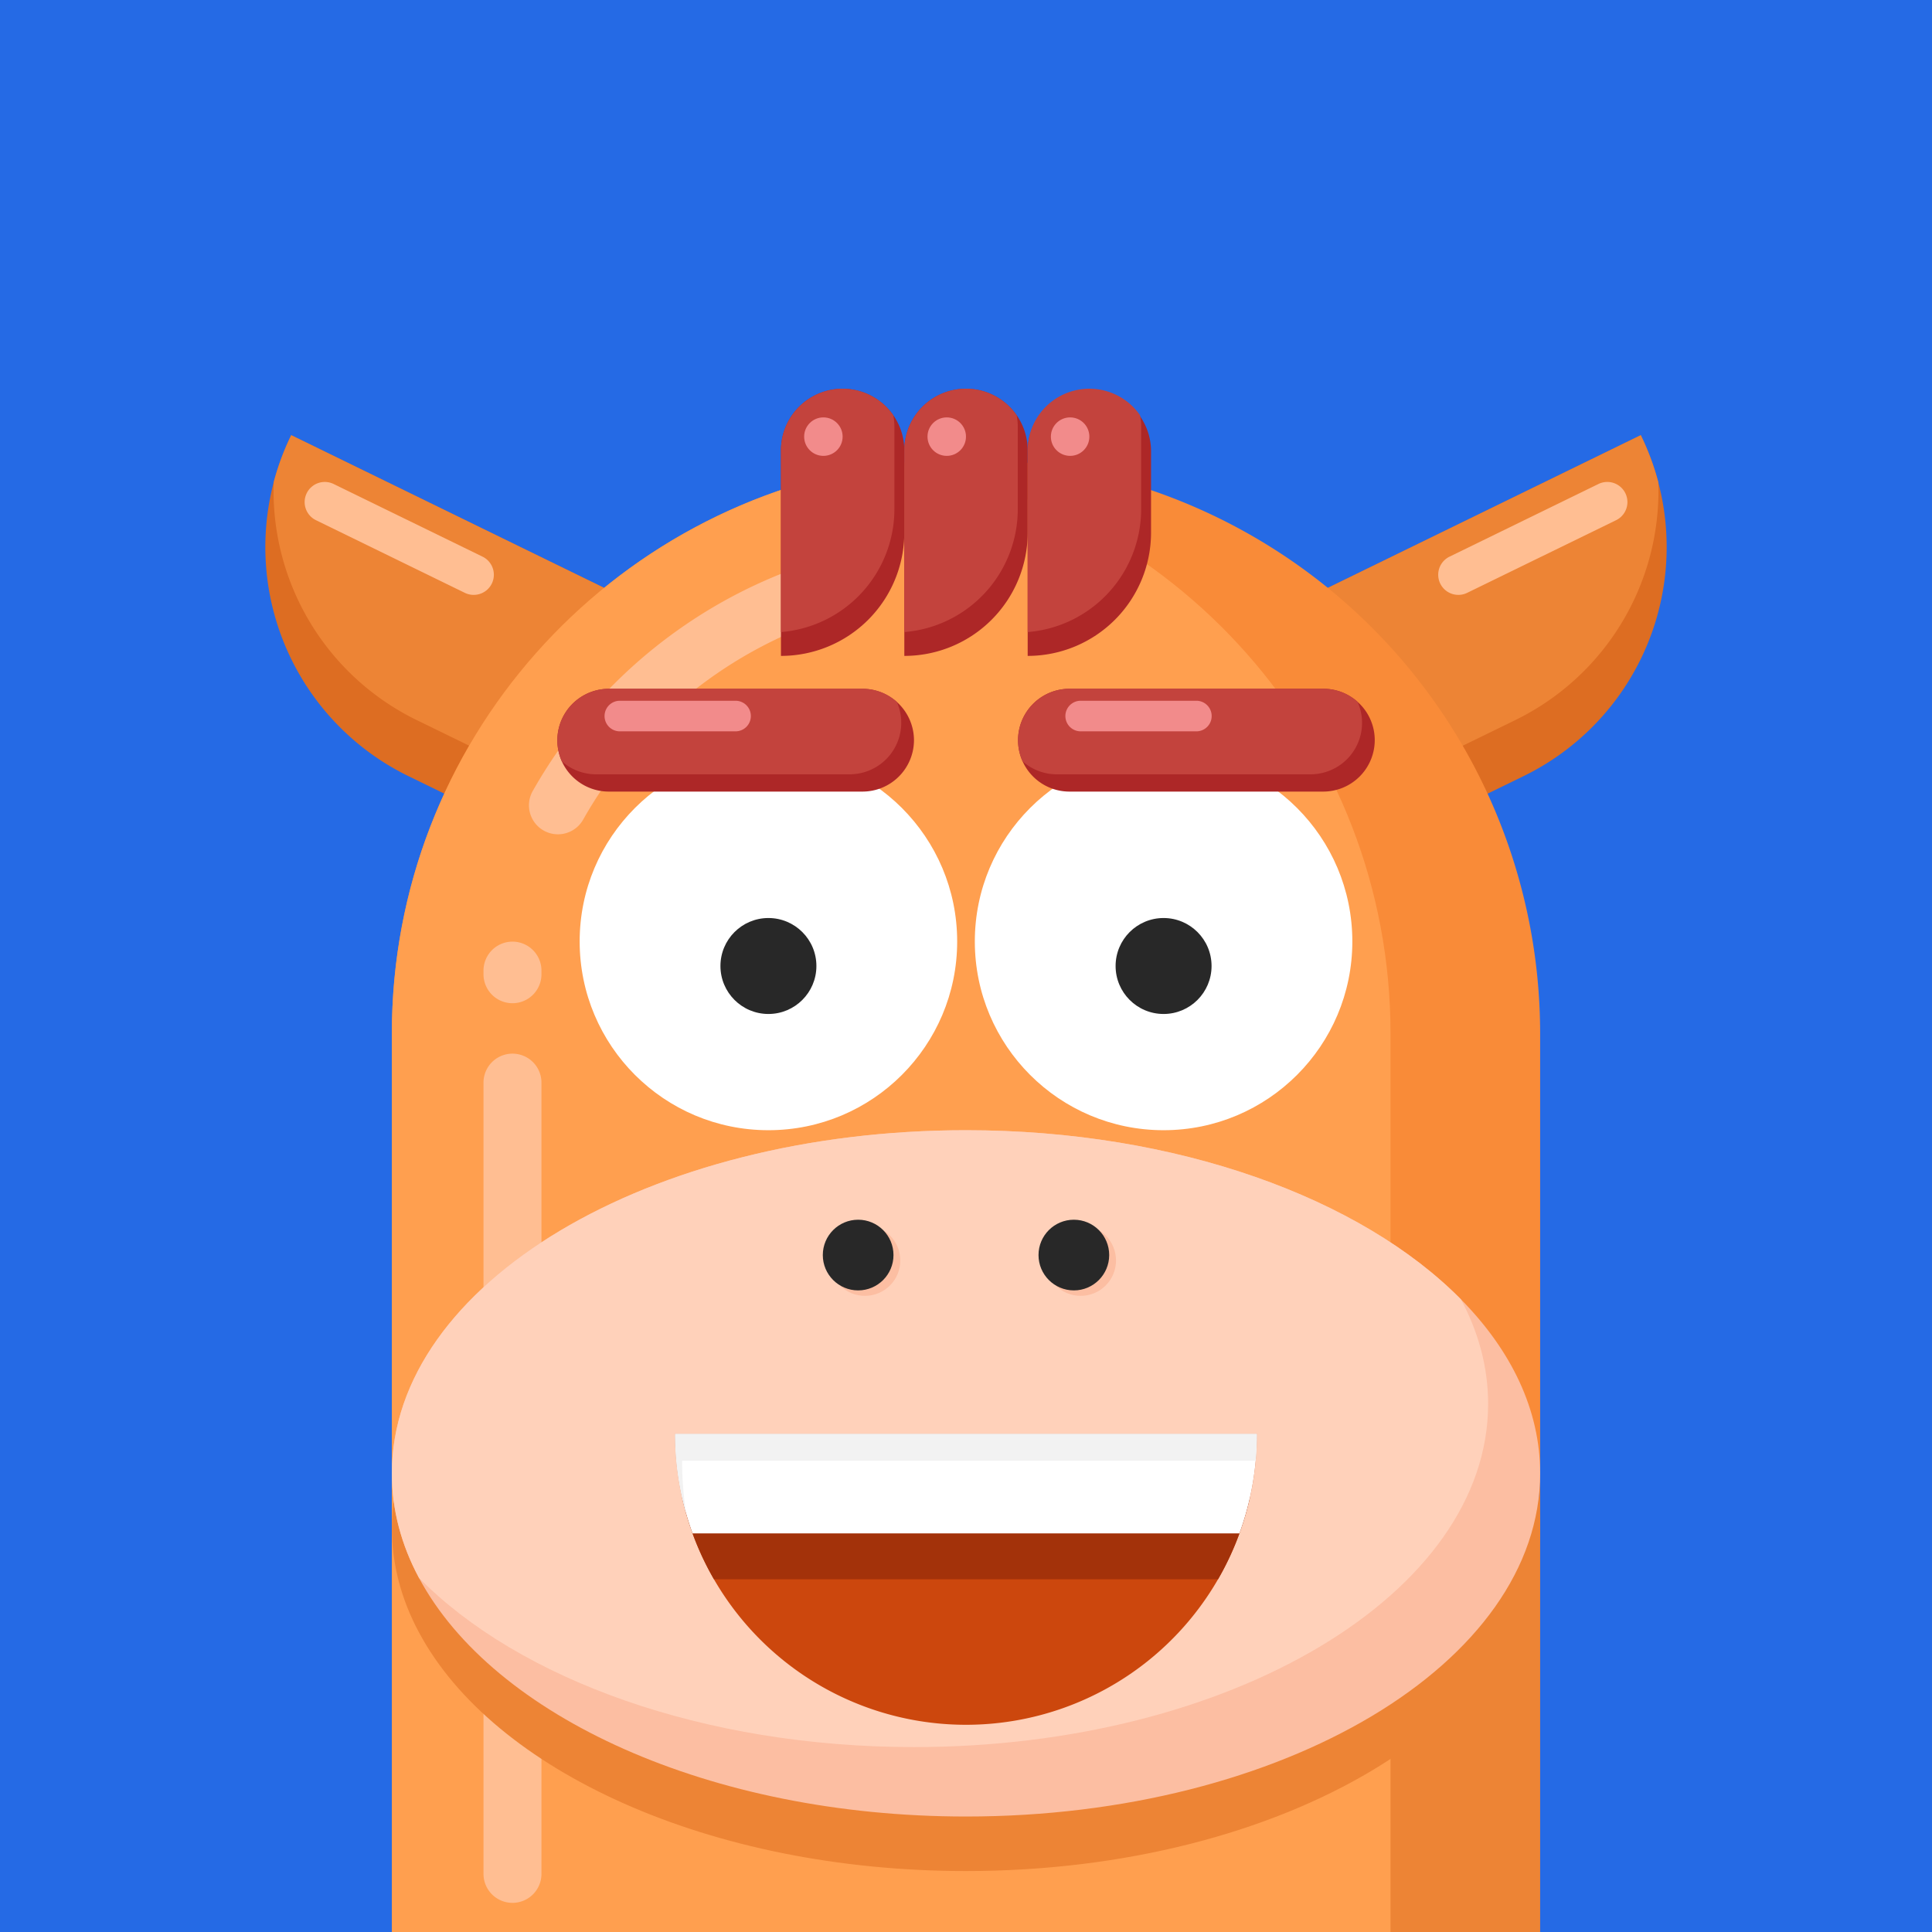<svg viewBox="0 0 1200 1200" xmlns="http://www.w3.org/2000/svg"><defs><style>.cls-1{fill:#256ae5;}.cls-2{fill:#dd6d22;}.cls-3{fill:#ed8435;}.cls-4{fill:#ffbe92;}.cls-5{fill:#f98b38;}.cls-6{fill:#ff9f4f;}.cls-7{fill:#fcbea2;}.cls-8{fill:#ffd1ba;}.cls-9{fill:#fff;}.cls-10{fill:#282828;}.cls-11{fill:#ad2727;}.cls-12{fill:#c3433d;}.cls-13{fill:#cc470d;}.cls-14{fill:#a3320a;}.cls-15{fill:#f2f2f2;}.cls-16{fill:#f28b8b;}</style></defs><g id="图层_2"><rect height="1200" width="1200" class="cls-1"></rect></g><g id="图层_1"><path d="M946.24,482.1l-91,44.39L785.83,384.15l9.59-4.68L1019.11,270.3a158.27,158.27,0,0,1-72.87,211.8Z" class="cls-2"></path><path d="M941.13,447.28l-91,44.39-54.76-112.2L1019.11,270.3A158.6,158.6,0,0,1,1030,299.49,158.36,158.36,0,0,1,941.13,447.28Z" class="cls-3"></path><path d="M905.83,369.49a12.5,12.5,0,0,1-5.5-23.74l92.48-45.13a12.5,12.5,0,1,1,11,22.47L911.3,368.22A12.47,12.47,0,0,1,905.83,369.49Z" class="cls-4"></path><path d="M253.76,482.1l90.95,44.39,69.46-142.34-9.59-4.68L180.89,270.3a158.27,158.27,0,0,0,72.87,211.8Z" class="cls-2"></path><path d="M258.87,447.28l90.95,44.39,54.76-112.2L180.89,270.3A158.6,158.6,0,0,0,170,299.49,158.36,158.36,0,0,0,258.87,447.28Z" class="cls-3"></path><path d="M294.18,369.49a12.48,12.48,0,0,1-5.48-1.27l-92.47-45.13a12.5,12.5,0,1,1,11-22.47l92.48,45.13a12.5,12.5,0,0,1-5.49,23.74Z" class="cls-4"></path><path d="M956.61,915.13V1200H243.39V915.13c0,117.71,159.66,213.14,356.61,213.14S956.61,1032.84,956.61,915.13Z" class="cls-3"></path><path d="M956.61,642V915.13c0,117.71-159.66,213.14-356.61,213.14s-356.61-95.43-356.61-213.14V642c0-196.94,159.66-356.6,356.61-356.6A356.61,356.61,0,0,1,956.61,642Z" class="cls-5"></path><path d="M863.68,642v558H243.39V642c0-181.19,135.15-330.83,310.15-353.6C728.53,311.18,863.68,460.82,863.68,642Z" class="cls-6"></path><path d="M318.31,1181.9a18,18,0,0,1-18-18V672.44a18,18,0,0,1,36,0V1163.9A18,18,0,0,1,318.31,1181.9Z" class="cls-4"></path><path d="M956.61,949c0,117.71-159.66,213.14-356.61,213.14-159,0-293.77-62.23-339.74-148.18-11-20.48-16.87-42.31-16.87-65,0-117.71,159.66-213.14,356.61-213.14,131,0,245.41,42.19,307.42,105.06C938.68,872.62,956.61,909.57,956.61,949Z" class="cls-3"></path><path d="M346.54,518.2a18,18,0,0,1-15.65-26.88A309.06,309.06,0,0,1,501.33,350.45a18,18,0,1,1,11.49,34.12,273.09,273.09,0,0,0-150.6,124.49A18,18,0,0,1,346.54,518.2Z" class="cls-4"></path><path d="M318.31,623.12a18,18,0,0,1-18-18v-2.25a18,18,0,0,1,36,0v2.25A18,18,0,0,1,318.31,623.12Z" class="cls-4"></path><path d="M956.61,915.13c0,117.71-159.66,213.14-356.61,213.14-159,0-293.77-62.23-339.74-148.18-11-20.48-16.87-42.31-16.87-65C243.39,797.42,403.05,702,600,702c131,0,245.41,42.19,307.42,105.06C938.68,838.74,956.61,875.69,956.61,915.13Z" class="cls-7"></path><path d="M924.3,872c0,117.71-159.66,213.14-356.61,213.14-131,0-245.42-42.19-307.43-105.07-11-20.48-16.87-42.31-16.87-65C243.39,797.42,403.05,702,600,702c131,0,245.41,42.19,307.42,105.06C918.38,827.53,924.3,849.36,924.3,872Z" class="cls-8"></path><circle r="21.95" cy="782.93" cx="537.24" class="cls-7"></circle><circle r="21.95" cy="782.93" cx="671.23" class="cls-7"></circle><circle r="117.24" cy="584.75" cx="722.72" class="cls-9"></circle><circle r="117.24" cy="584.75" cx="477.28" class="cls-9"></circle><circle r="29.8" cy="600" cx="477.28" class="cls-10"></circle><circle r="29.8" cy="600" cx="722.72" class="cls-10"></circle><path d="M567.69,459.74a32,32,0,0,1-31.94,31.93H378.05a32.06,32.06,0,0,1-29.11-18.84,32,32,0,0,1,29.11-45h157.7a32,32,0,0,1,31.94,31.93Z" class="cls-11"></path><path d="M853.88,459.74A32,32,0,0,1,822,491.67H664.25a31.93,31.93,0,1,1,0-63.86H822a31.76,31.76,0,0,1,21.2,8.11c.46.41.91.83,1.35,1.27A31.83,31.83,0,0,1,853.88,459.74Z" class="cls-11"></path><path d="M559.78,449a32,32,0,0,1-31.93,31.93H370.15a31.77,31.77,0,0,1-21.21-8.11,32,32,0,0,1,29.11-45h157.7A31.77,31.77,0,0,1,557,435.92,31.67,31.67,0,0,1,559.78,449Z" class="cls-12"></path><path d="M846,449A32,32,0,0,1,814,480.94H656.34a31.75,31.75,0,0,1-21.21-8.12,31.66,31.66,0,0,1-2.82-13.08,32,32,0,0,1,31.94-31.93H822a31.76,31.76,0,0,1,21.2,8.11A31.67,31.67,0,0,1,846,449Z" class="cls-12"></path><path d="M638.31,279.76v51a76.59,76.59,0,0,1-76.62,76.63h0V279.76a38.31,38.31,0,0,1,69.79-21.84c.39.55.75,1.1,1.1,1.67A38.07,38.07,0,0,1,638.31,279.76Z" class="cls-11"></path><path d="M714.94,279.76v51a76.63,76.63,0,0,1-76.63,76.63V279.76a38.32,38.32,0,0,1,76.63,0Z" class="cls-11"></path><path d="M561.68,279.76v51a76.59,76.59,0,0,1-76.62,76.63V279.76a38.31,38.31,0,0,1,69.78-21.84c.39.55.75,1.1,1.1,1.67A38.07,38.07,0,0,1,561.68,279.76Z" class="cls-11"></path><path d="M632.16,265.21v51a76.62,76.62,0,0,1-70.48,76.38V279.76a38.31,38.31,0,0,1,69.79-21.84A38,38,0,0,1,632.16,265.21Z" class="cls-12"></path><path d="M708.79,265.21v51a76.62,76.62,0,0,1-70.48,76.38V279.76a38.31,38.31,0,0,1,69.79-21.84A38,38,0,0,1,708.79,265.21Z" class="cls-12"></path><path d="M555.53,265.21v51a76.63,76.63,0,0,1-70.47,76.38V279.76a38.31,38.31,0,0,1,69.78-21.84A38,38,0,0,1,555.53,265.21Z" class="cls-12"></path><path d="M780.71,890.59a181.82,181.82,0,0,1-4.39,39.8,180.77,180.77,0,0,1-352.64,0,181.82,181.82,0,0,1-4.39-39.8Z" class="cls-13"></path><path d="M776.32,930.39a180.64,180.64,0,0,1-19.79,50.55H443.47a180.64,180.64,0,0,1-19.79-50.55Z" class="cls-14"></path><path d="M780.71,890.59a180,180,0,0,1-10.87,61.84H430.16a180,180,0,0,1-10.87-61.84Z" class="cls-9"></path><path d="M423.68,907.33H779.94c.51-5.51.77-11.1.77-16.74H419.29a180.39,180.39,0,0,0,6.91,49.59A214.36,214.36,0,0,1,423.68,907.33Z" class="cls-15"></path><circle r="21.95" cy="779.54" cx="533.01" class="cls-10"></circle><circle r="21.95" cy="779.54" cx="666.99" class="cls-10"></circle><path d="M456.91,454.25H385a9.5,9.5,0,1,1,0-19h71.87a9.5,9.5,0,1,1,0,19Z" class="cls-16"></path><path d="M743.09,454.25H671.23a9.5,9.5,0,0,1,0-19h71.86a9.5,9.5,0,1,1,0,19Z" class="cls-16"></path><circle r="11.95" cy="271.2" cx="511.42" class="cls-16"></circle><circle r="11.95" cy="271.2" cx="588.04" class="cls-16"></circle><circle r="11.95" cy="271.2" cx="664.67" class="cls-16"></circle></g></svg>